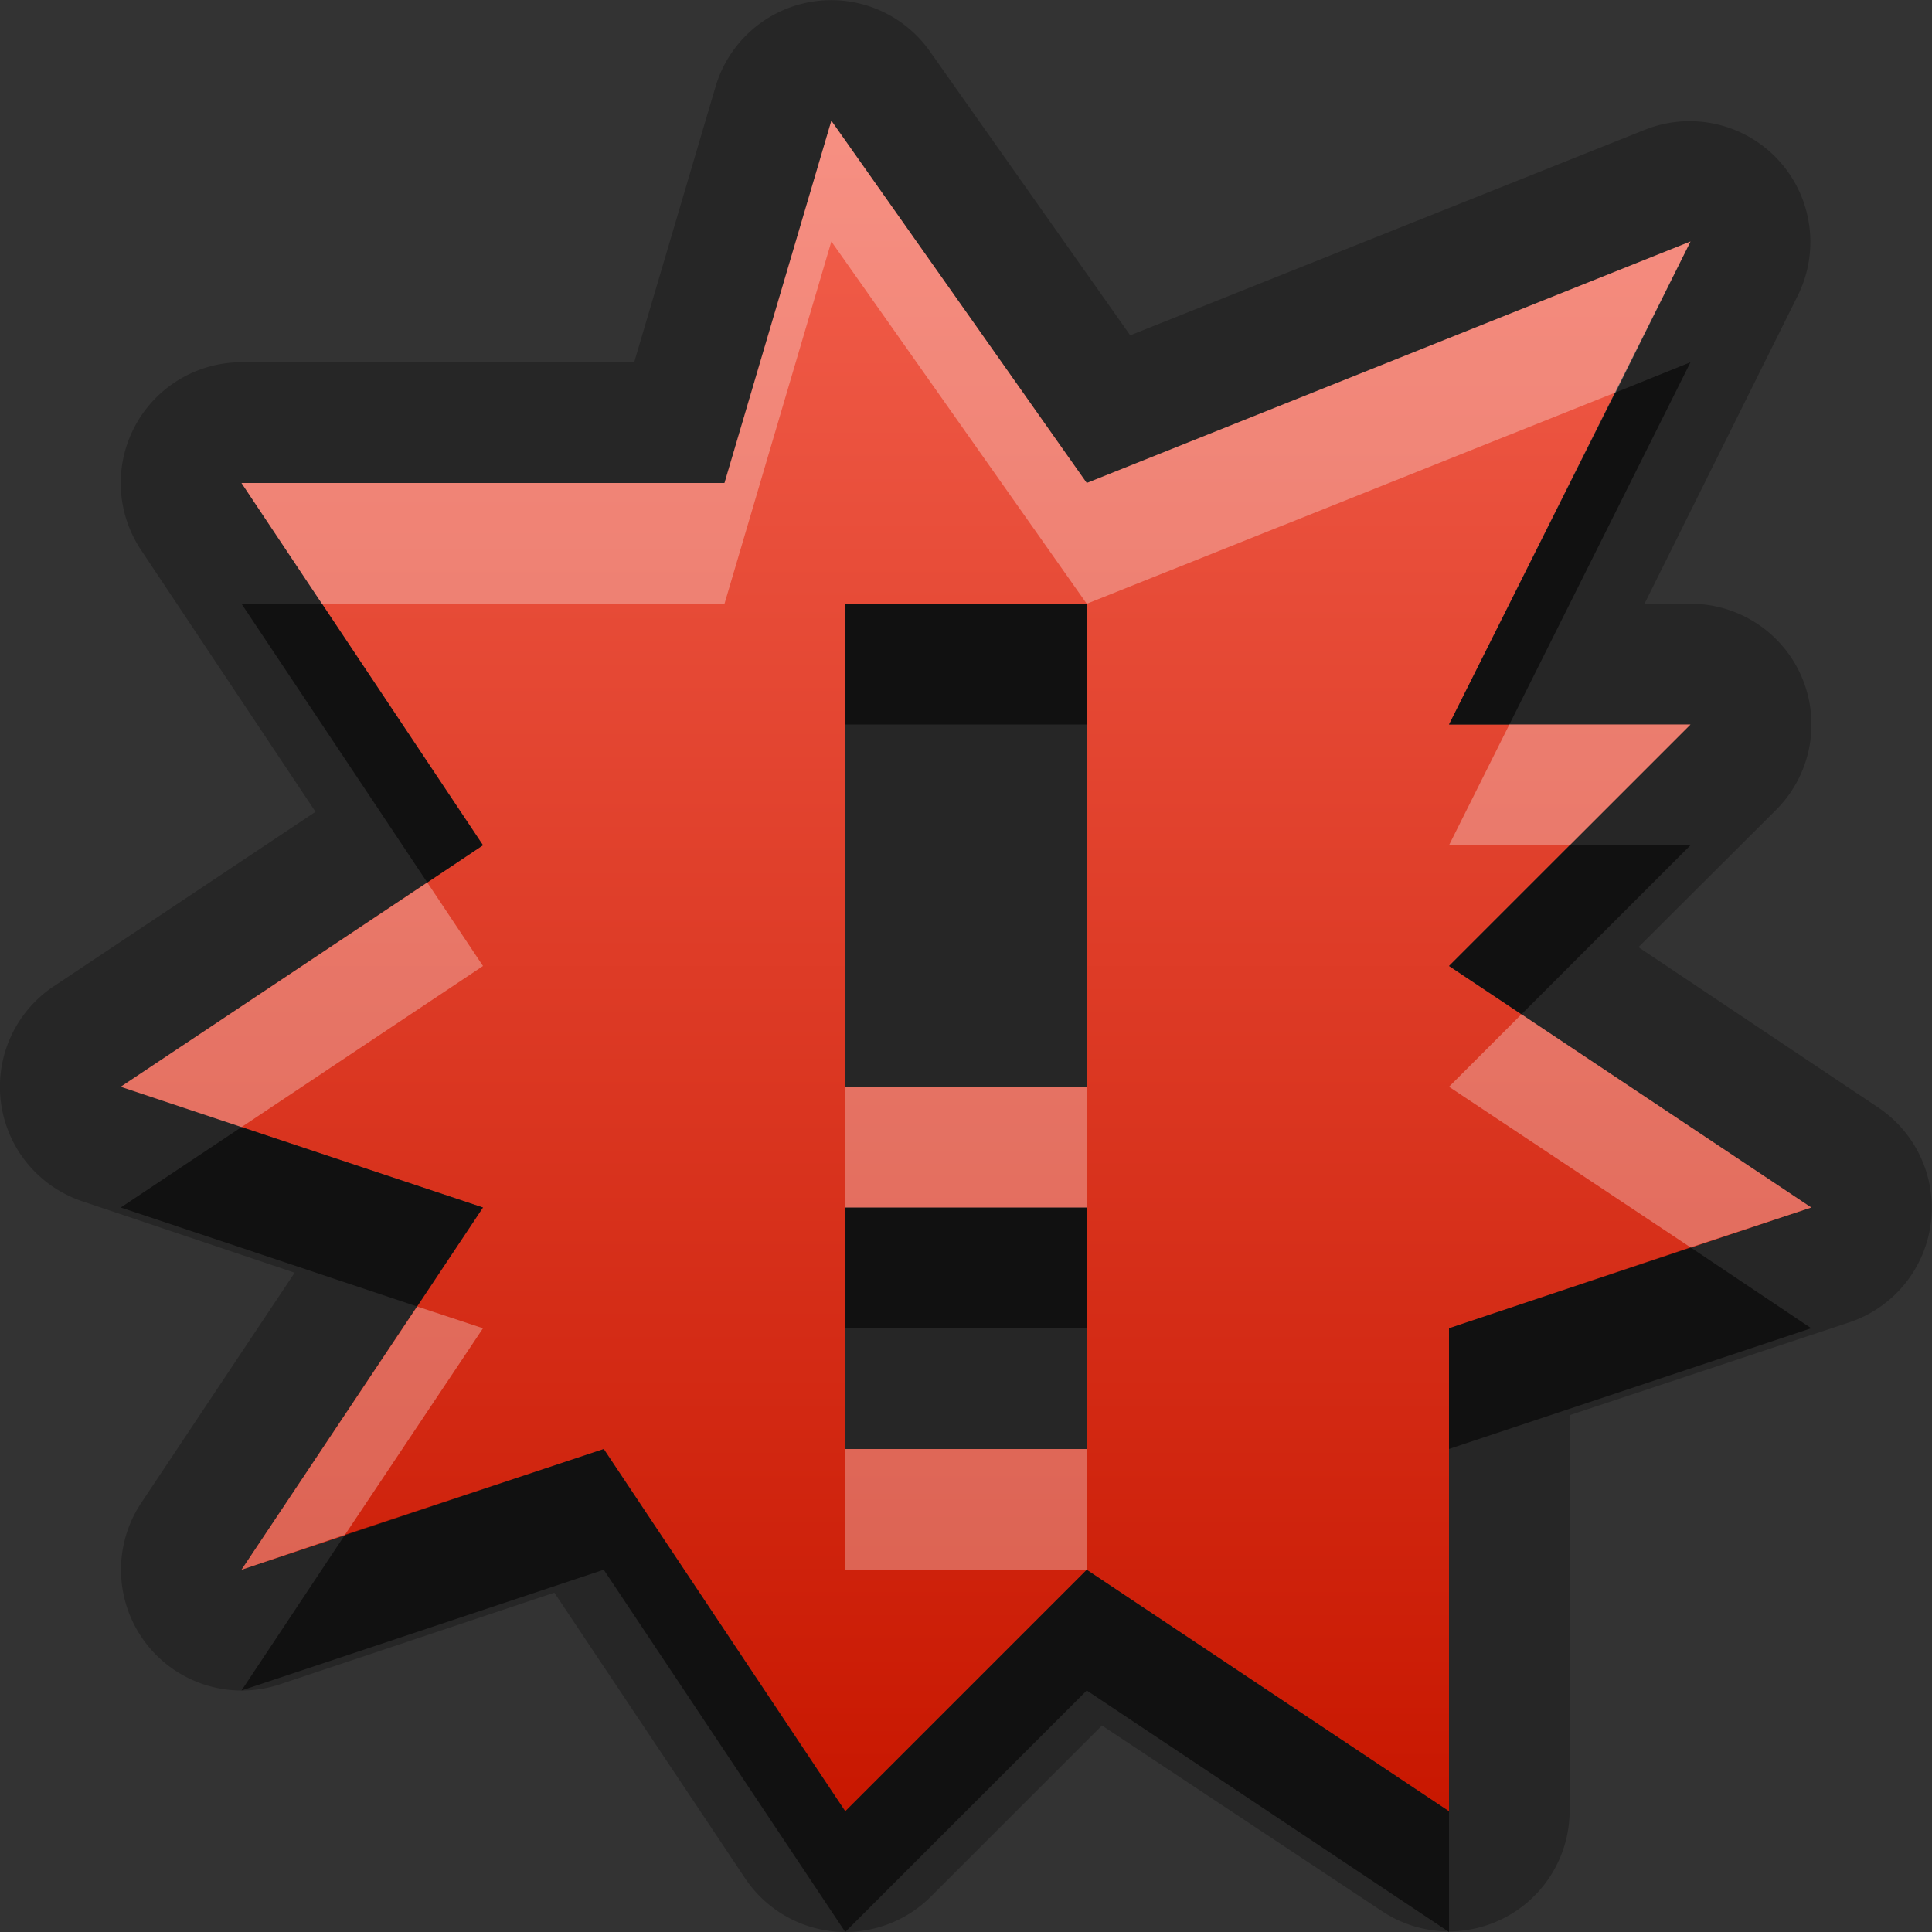 <?xml version="1.0" encoding="UTF-8"?>
<svg id="svg29" width="16" height="16" version="1.1" xmlns="http://www.w3.org/2000/svg" xmlns:cc="http://creativecommons.org/ns#" xmlns:dc="http://purl.org/dc/elements/1.1/" xmlns:rdf="http://www.w3.org/1999/02/22-rdf-syntax-ns#">
 <rect width="100%" height="100%" fill="#333333" stroke="none"/>
 <defs id="defs7">
  <linearGradient id="gr0" x1="8" x2="8" y1="1" y2="15" gradientUnits="userSpaceOnUse">
   <stop id="stop2" stop-color="#f3604d" offset="0"/>
   <stop id="stop4" stop-color="#c81700" offset="1"/>
  </linearGradient>
 </defs>
 <path id="path9" d="m6.842 0.002a1 1 0 0 0-0.916 0.715l-0.674 2.283h-3.252a1 1 0 0 0-0.832 1.555l1.445 2.168-2.168 1.445a1 1 0 0 0 0.238 1.781l1.757 0.591-1.273 1.91a1 1 0 0 0 1.148 1.5l2.276-0.76 1.576 2.36a1 1 0 0 0 1.539 0.16l1.42-1.42 2.323 1.54a1 1 0 0 0 1.55-0.83v-3.28l2.32-0.77a1 1 0 0 0 0.23-1.782l-1.98-1.324 1.14-1.137a1 1 0 0 0-0.71-1.707h-0.38l1.27-2.553a1 1 0 0 0-1.26-1.375l-4.269 1.705-1.66-2.353a1 1 0 0 0-0.859-0.422zm0.043 0.998 2.115 3 5-2-2 4h2l-2 2 3 2-3 1v4l-3-2-2 2-2-3-3 1 2-3-3-1 3-2-2-3h4l0.885-3zm0.115 4v4h2v-4h-2zm0 5v2h2v-2h-2z" opacity=".25"/>
 <path id="base" class="error" d="m6.885 1l-.885 3h-4l2 3-3 2 3 1-2 3 3-1 2 3 2-2 3 2v-4l3-1-3-2 2-2h-2l2-4-5 2-2.115-3zm.115 4h2v4h-2v-4zm0 5h2v2h-2v-2z" fill="url(#gr0)"/>
 <path id="path17" d="m14 3-0.62 0.25-1.38 2.75h0.5l1.5-3zm-12 2 1.539 2.309 0.461-0.309-1.334-2h-0.666zm5 0v1h2v-1h-2zm6 2-1 1 0.6 0.4 1.4-1.4h-1zm-11 2.334-1 0.666 2.455 0.82 0.545-0.82-2-0.666zm5 0.666v1h2v-1h-2zm7 0.33-2 0.67v1l3-1-1-0.67zm-9 1.67-2.143 0.71-0.857 1.29 3-1 2 3 2-2 3 2v-1l-3-2-2 2-2-3z" opacity=".55"/>
 <path id="path24" d="m6.885 1-0.885 3h-4l0.666 1h3.334l0.885-3 2.115 3 4.38-1.75 0.62-1.25-5 2-2.115-3zm5.615 5-0.5 1h1l1-1h-1.5zm-8.961 1.309-2.539 1.691 1 0.334 2-1.334-0.461-0.691zm9.061 1.091-0.6 0.6 2 1.33 1-0.33-2.4-1.6zm-5.6 0.6v1h2v-1h-2zm-3.545 1.82-1.455 2.18 0.857-0.29 1.143-1.71-0.545-0.18zm3.545 1.18v1h2v-1h-2z" fill="#fff" opacity=".3"/>
</svg>

